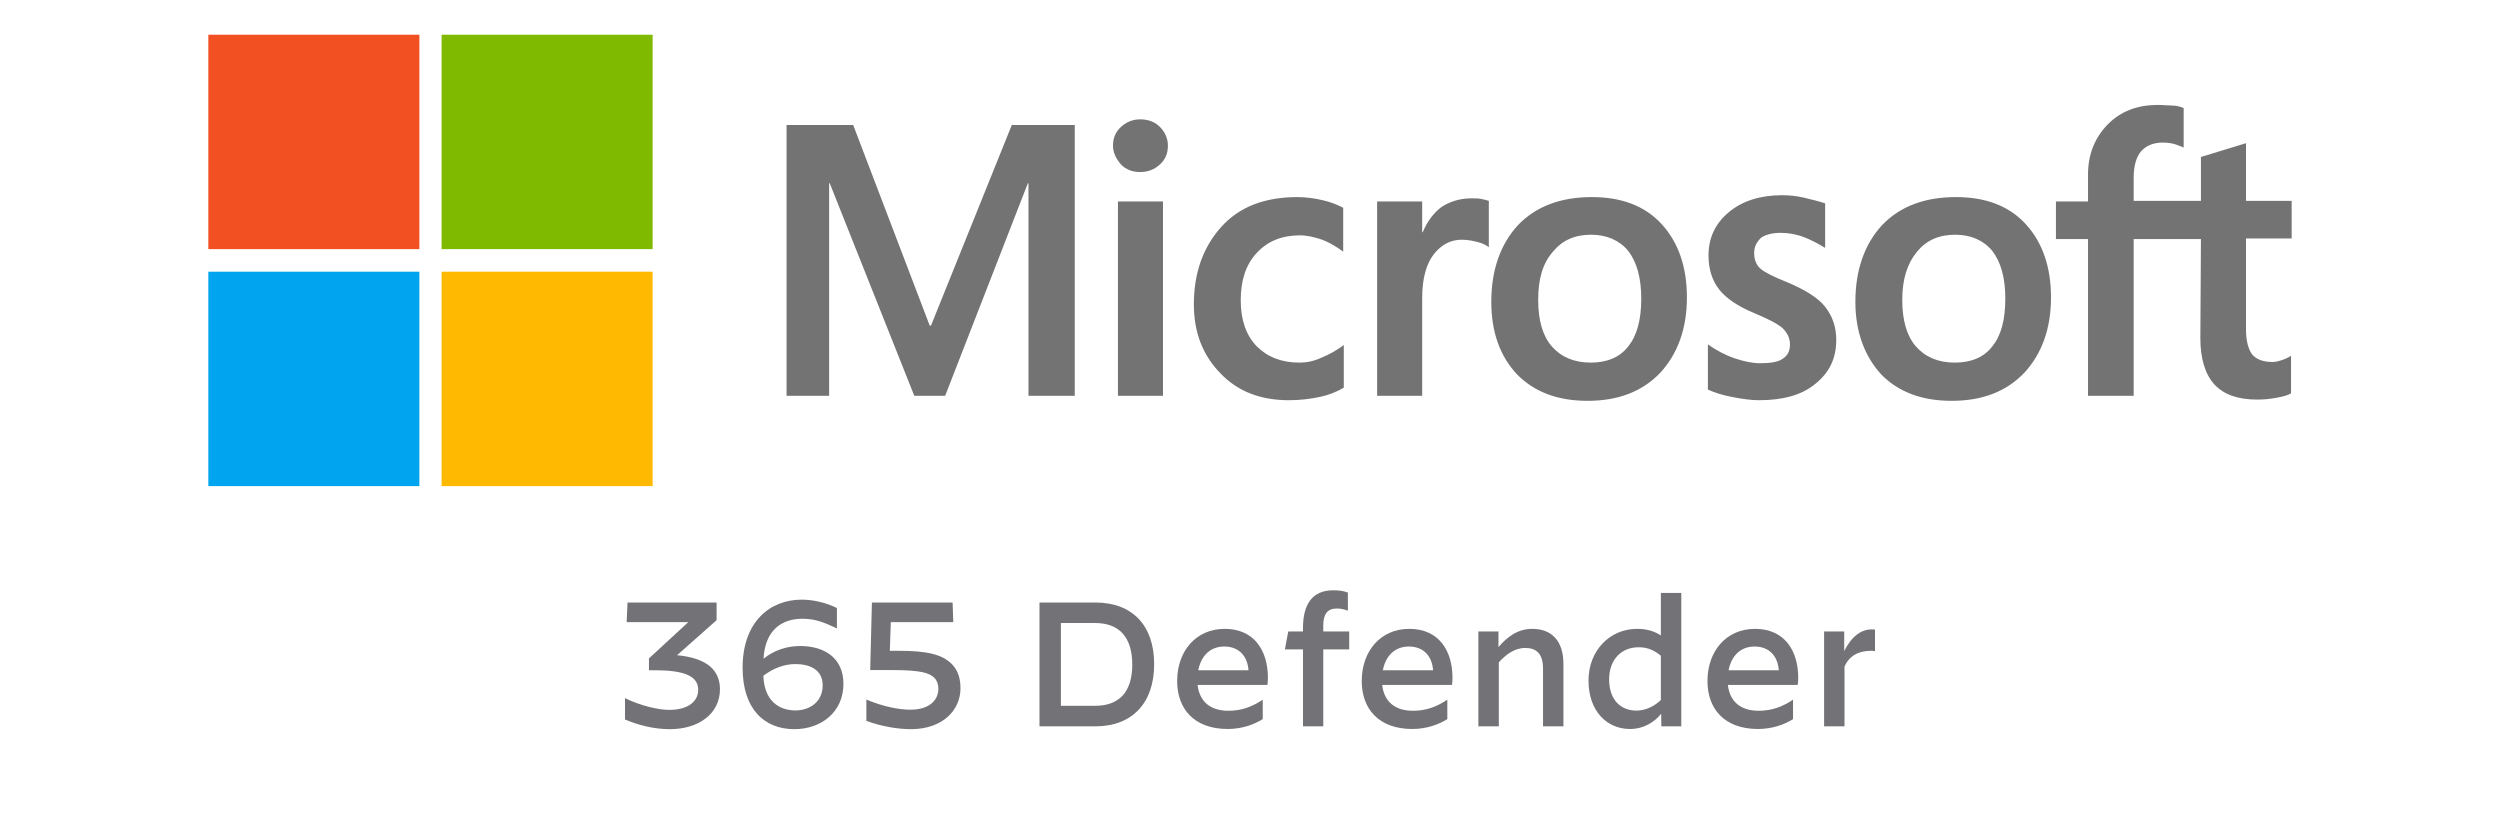 <svg width="72" height="24" viewBox="0 0 72 24" fill="none" xmlns="http://www.w3.org/2000/svg">
    <path d="M19.293 21C20.108 21 20.735 20.567 20.735 19.848C20.735 19.232 20.257 18.941 19.5 18.87L20.638 17.861V17.352H18.072L18.048 17.917H19.823L18.69 18.962V19.303H18.858C19.707 19.303 20.108 19.471 20.108 19.864C20.108 20.231 19.775 20.445 19.273 20.445C18.969 20.445 18.448 20.327 18.005 20.108H18V20.72C18.376 20.883 18.825 21 19.293 21Z" fill="#737276"/>
    <path d="M22.878 21C23.654 21 24.291 20.506 24.291 19.695C24.291 18.967 23.765 18.605 23.042 18.605C22.68 18.605 22.289 18.722 21.99 18.972C22.034 18.141 22.521 17.82 23.109 17.82C23.466 17.82 23.717 17.917 24.098 18.096H24.103V17.51C23.765 17.346 23.403 17.27 23.09 17.27C22.169 17.27 21.387 17.912 21.387 19.232C21.387 20.414 22.005 21 22.878 21ZM22.907 19.125C23.302 19.125 23.693 19.273 23.693 19.736C23.693 20.22 23.312 20.46 22.911 20.46C22.429 20.46 22.009 20.18 21.985 19.461C22.284 19.237 22.598 19.125 22.907 19.125Z" fill="#737276"/>
    <path d="M26.234 21C27.146 21 27.662 20.455 27.662 19.823C27.662 19.548 27.594 19.324 27.435 19.15C27.16 18.85 26.712 18.743 25.897 18.743H25.627L25.655 17.917H27.454L27.435 17.352H25.111L25.062 19.298H25.704C26.514 19.298 26.774 19.38 26.914 19.527C26.991 19.609 27.025 19.711 27.025 19.843C27.025 20.119 26.818 20.439 26.215 20.439C25.887 20.439 25.429 20.348 24.956 20.149H24.951V20.761C25.386 20.924 25.872 21 26.234 21Z" fill="#737276"/>
    <path d="M29.937 20.919H31.543C32.614 20.919 33.24 20.241 33.24 19.13C33.24 18.014 32.614 17.352 31.543 17.352H29.937V20.919ZM30.554 20.327V17.943H31.538C32.223 17.943 32.609 18.34 32.609 19.14C32.609 19.94 32.223 20.327 31.538 20.327H30.554Z" fill="#737276"/>
    <path d="M35.272 18.111C34.438 18.111 33.902 18.758 33.902 19.614C33.902 20.404 34.38 20.995 35.359 20.995C35.783 20.995 36.135 20.857 36.367 20.71V20.154H36.362C36.063 20.353 35.759 20.47 35.378 20.47C34.852 20.47 34.544 20.2 34.491 19.726H36.502C36.511 19.66 36.516 19.588 36.516 19.522C36.516 18.743 36.126 18.111 35.272 18.111ZM35.258 18.62C35.692 18.62 35.928 18.906 35.957 19.303H34.51C34.592 18.88 34.862 18.62 35.258 18.62Z" fill="#737276"/>
    <path d="M37.526 20.919H38.11V18.702H38.857V18.187H38.11V18.019C38.11 17.698 38.221 17.525 38.5 17.525C38.611 17.525 38.703 17.545 38.814 17.586H38.819V17.066C38.679 17.015 38.563 17 38.399 17C37.777 17 37.526 17.423 37.526 18.09V18.187H37.102L37.005 18.702H37.526V20.919Z" fill="#737276"/>
    <path d="M40.588 18.111C39.754 18.111 39.218 18.758 39.218 19.614C39.218 20.404 39.696 20.995 40.675 20.995C41.099 20.995 41.451 20.857 41.683 20.71V20.154H41.678C41.379 20.353 41.075 20.47 40.694 20.47C40.168 20.47 39.86 20.2 39.807 19.726H41.818C41.827 19.66 41.832 19.588 41.832 19.522C41.832 18.743 41.442 18.111 40.588 18.111ZM40.574 18.62C41.008 18.62 41.244 18.906 41.273 19.303H39.826C39.908 18.88 40.178 18.62 40.574 18.62Z" fill="#737276"/>
    <path d="M42.577 20.919H43.166V19.074C43.373 18.85 43.619 18.661 43.928 18.661C44.217 18.661 44.439 18.799 44.439 19.252V20.919H45.027V19.125C45.027 18.432 44.666 18.111 44.13 18.111C43.706 18.111 43.407 18.345 43.156 18.636V18.187H42.577V20.919Z" fill="#737276"/>
    <path d="M48.421 17.076H47.833V18.299C47.645 18.182 47.437 18.111 47.148 18.111C46.357 18.111 45.749 18.743 45.749 19.599C45.749 20.49 46.289 20.995 46.941 20.995C47.35 20.995 47.65 20.791 47.842 20.557L47.847 20.919H48.421V17.076ZM47.196 18.641C47.457 18.641 47.65 18.733 47.833 18.885V20.159C47.664 20.327 47.404 20.465 47.133 20.465C46.685 20.465 46.343 20.169 46.343 19.563C46.343 19.018 46.675 18.641 47.196 18.641Z" fill="#737276"/>
    <path d="M50.545 18.111C49.71 18.111 49.175 18.758 49.175 19.614C49.175 20.404 49.652 20.995 50.631 20.995C51.056 20.995 51.408 20.857 51.639 20.71V20.154H51.635C51.336 20.353 51.032 20.47 50.651 20.47C50.125 20.47 49.816 20.2 49.763 19.726H51.774C51.784 19.66 51.789 19.588 51.789 19.522C51.789 18.743 51.398 18.111 50.545 18.111ZM50.53 18.62C50.964 18.62 51.2 18.906 51.229 19.303H49.783C49.865 18.88 50.135 18.62 50.53 18.62Z" fill="#737276"/>
    <path d="M52.534 20.919H53.122V19.201C53.248 18.895 53.523 18.743 53.875 18.743C53.918 18.743 53.952 18.743 54 18.753V18.131C53.952 18.126 53.928 18.126 53.904 18.126C53.6 18.126 53.315 18.335 53.113 18.753V18.187H52.534V20.919Z" fill="#737276"/>
    <path d="M30.953 3.6V11.4H29.62V5.279H29.602L27.22 11.4H26.332L23.897 5.279H23.879V11.4H22.653V3.6H24.572L26.776 9.378H26.812L29.14 3.6H30.953ZM32.054 4.196C32.054 3.979 32.126 3.799 32.285 3.654C32.446 3.51 32.623 3.437 32.837 3.437C33.068 3.437 33.263 3.51 33.405 3.654C33.547 3.799 33.636 3.979 33.636 4.196C33.636 4.412 33.565 4.593 33.405 4.737C33.245 4.882 33.068 4.954 32.837 4.954C32.605 4.954 32.428 4.882 32.285 4.737C32.143 4.575 32.054 4.394 32.054 4.196ZM33.494 5.803V11.4H32.197V5.803H33.494ZM37.422 10.443C37.617 10.443 37.831 10.407 38.062 10.299C38.293 10.208 38.506 10.082 38.701 9.937V11.165C38.488 11.292 38.257 11.382 37.99 11.436C37.724 11.49 37.44 11.526 37.12 11.526C36.302 11.526 35.645 11.274 35.147 10.75C34.632 10.226 34.383 9.558 34.383 8.764C34.383 7.861 34.649 7.121 35.165 6.543C35.68 5.965 36.409 5.676 37.368 5.676C37.617 5.676 37.866 5.712 38.097 5.767C38.346 5.821 38.541 5.911 38.684 5.983V7.247C38.488 7.103 38.275 6.976 38.079 6.904C37.866 6.832 37.653 6.778 37.44 6.778C36.924 6.778 36.515 6.94 36.195 7.283C35.876 7.626 35.733 8.078 35.733 8.656C35.733 9.215 35.893 9.667 36.195 9.974C36.498 10.28 36.906 10.443 37.422 10.443ZM42.38 5.712C42.487 5.712 42.576 5.712 42.665 5.731C42.754 5.749 42.825 5.767 42.878 5.785V7.121C42.807 7.067 42.718 7.012 42.576 6.976C42.434 6.94 42.291 6.904 42.096 6.904C41.776 6.904 41.509 7.049 41.296 7.319C41.083 7.59 40.959 8.006 40.959 8.583V11.4H39.661V5.803H40.959V6.687H40.976C41.101 6.381 41.278 6.146 41.509 5.965C41.758 5.803 42.043 5.712 42.38 5.712ZM42.949 8.692C42.949 7.771 43.216 7.031 43.713 6.489C44.229 5.947 44.94 5.676 45.846 5.676C46.699 5.676 47.374 5.929 47.854 6.453C48.334 6.976 48.583 7.681 48.583 8.565C48.583 9.468 48.316 10.19 47.819 10.732C47.303 11.274 46.61 11.544 45.721 11.544C44.868 11.544 44.193 11.292 43.695 10.786C43.198 10.262 42.949 9.558 42.949 8.692ZM44.3 8.637C44.3 9.215 44.424 9.667 44.691 9.974C44.957 10.28 45.331 10.443 45.81 10.443C46.272 10.443 46.646 10.299 46.895 9.974C47.143 9.667 47.268 9.215 47.268 8.601C47.268 8.006 47.143 7.554 46.895 7.229C46.646 6.922 46.272 6.76 45.828 6.76C45.348 6.76 44.993 6.922 44.726 7.247C44.424 7.59 44.3 8.042 44.3 8.637ZM50.52 7.283C50.52 7.464 50.573 7.626 50.698 7.735C50.822 7.843 51.071 7.969 51.48 8.132C51.995 8.349 52.368 8.583 52.564 8.836C52.777 9.107 52.884 9.414 52.884 9.793C52.884 10.317 52.688 10.732 52.279 11.057C51.889 11.382 51.338 11.526 50.662 11.526C50.431 11.526 50.182 11.49 49.898 11.436C49.614 11.382 49.383 11.31 49.187 11.219V9.919C49.418 10.082 49.685 10.226 49.951 10.317C50.218 10.407 50.467 10.461 50.698 10.461C50.982 10.461 51.213 10.425 51.338 10.335C51.48 10.244 51.551 10.118 51.551 9.919C51.551 9.739 51.48 9.594 51.338 9.45C51.195 9.324 50.911 9.179 50.52 9.017C50.04 8.818 49.703 8.583 49.507 8.331C49.312 8.078 49.205 7.753 49.205 7.356C49.205 6.85 49.4 6.435 49.791 6.11C50.182 5.785 50.698 5.622 51.32 5.622C51.515 5.622 51.729 5.64 51.96 5.694C52.191 5.749 52.404 5.803 52.564 5.857V7.139C52.386 7.031 52.191 6.922 51.96 6.832C51.729 6.742 51.498 6.706 51.284 6.706C51.035 6.706 50.84 6.76 50.715 6.85C50.591 6.976 50.52 7.103 50.52 7.283ZM53.435 8.692C53.435 7.771 53.701 7.031 54.199 6.489C54.714 5.947 55.425 5.676 56.332 5.676C57.185 5.676 57.86 5.929 58.34 6.453C58.82 6.976 59.069 7.681 59.069 8.565C59.069 9.468 58.802 10.19 58.304 10.732C57.789 11.274 57.096 11.544 56.207 11.544C55.354 11.544 54.679 11.292 54.181 10.786C53.701 10.262 53.435 9.558 53.435 8.692ZM54.785 8.637C54.785 9.215 54.91 9.667 55.176 9.974C55.443 10.28 55.816 10.443 56.296 10.443C56.758 10.443 57.131 10.299 57.38 9.974C57.629 9.667 57.753 9.215 57.753 8.601C57.753 8.006 57.629 7.554 57.38 7.229C57.131 6.922 56.758 6.76 56.314 6.76C55.834 6.76 55.479 6.922 55.212 7.247C54.928 7.59 54.785 8.042 54.785 8.637ZM63.387 6.886H61.45V11.4H60.135V6.886H59.211V5.803H60.135V5.026C60.135 4.449 60.33 3.961 60.704 3.582C61.077 3.203 61.557 3.022 62.143 3.022C62.303 3.022 62.445 3.04 62.57 3.04C62.694 3.04 62.801 3.076 62.89 3.112V4.25C62.854 4.232 62.765 4.196 62.659 4.16C62.552 4.124 62.428 4.106 62.285 4.106C62.019 4.106 61.806 4.196 61.663 4.358C61.521 4.521 61.45 4.792 61.45 5.117V5.785H63.387V4.521L64.685 4.124V5.785H66V6.868H64.685V9.486C64.685 9.829 64.756 10.064 64.862 10.208C64.987 10.353 65.182 10.425 65.449 10.425C65.52 10.425 65.609 10.407 65.716 10.371C65.822 10.335 65.911 10.299 65.982 10.244V11.328C65.893 11.382 65.769 11.418 65.573 11.454C65.378 11.49 65.2 11.508 65.005 11.508C64.454 11.508 64.045 11.364 63.778 11.075C63.512 10.786 63.37 10.335 63.37 9.739L63.387 6.886Z" fill="#737373"/>
    <path d="M12.078 1H6V7.175H12.078V1Z" fill="#F25022"/>
    <path d="M18.796 1H12.718V7.175H18.796V1Z" fill="#7FBA00"/>
    <path d="M12.078 7.825H6V14H12.078V7.825Z" fill="#00A4EF"/>
    <path d="M18.796 7.825H12.718V14H18.796V7.825Z" fill="#FFB900"/>
</svg>
